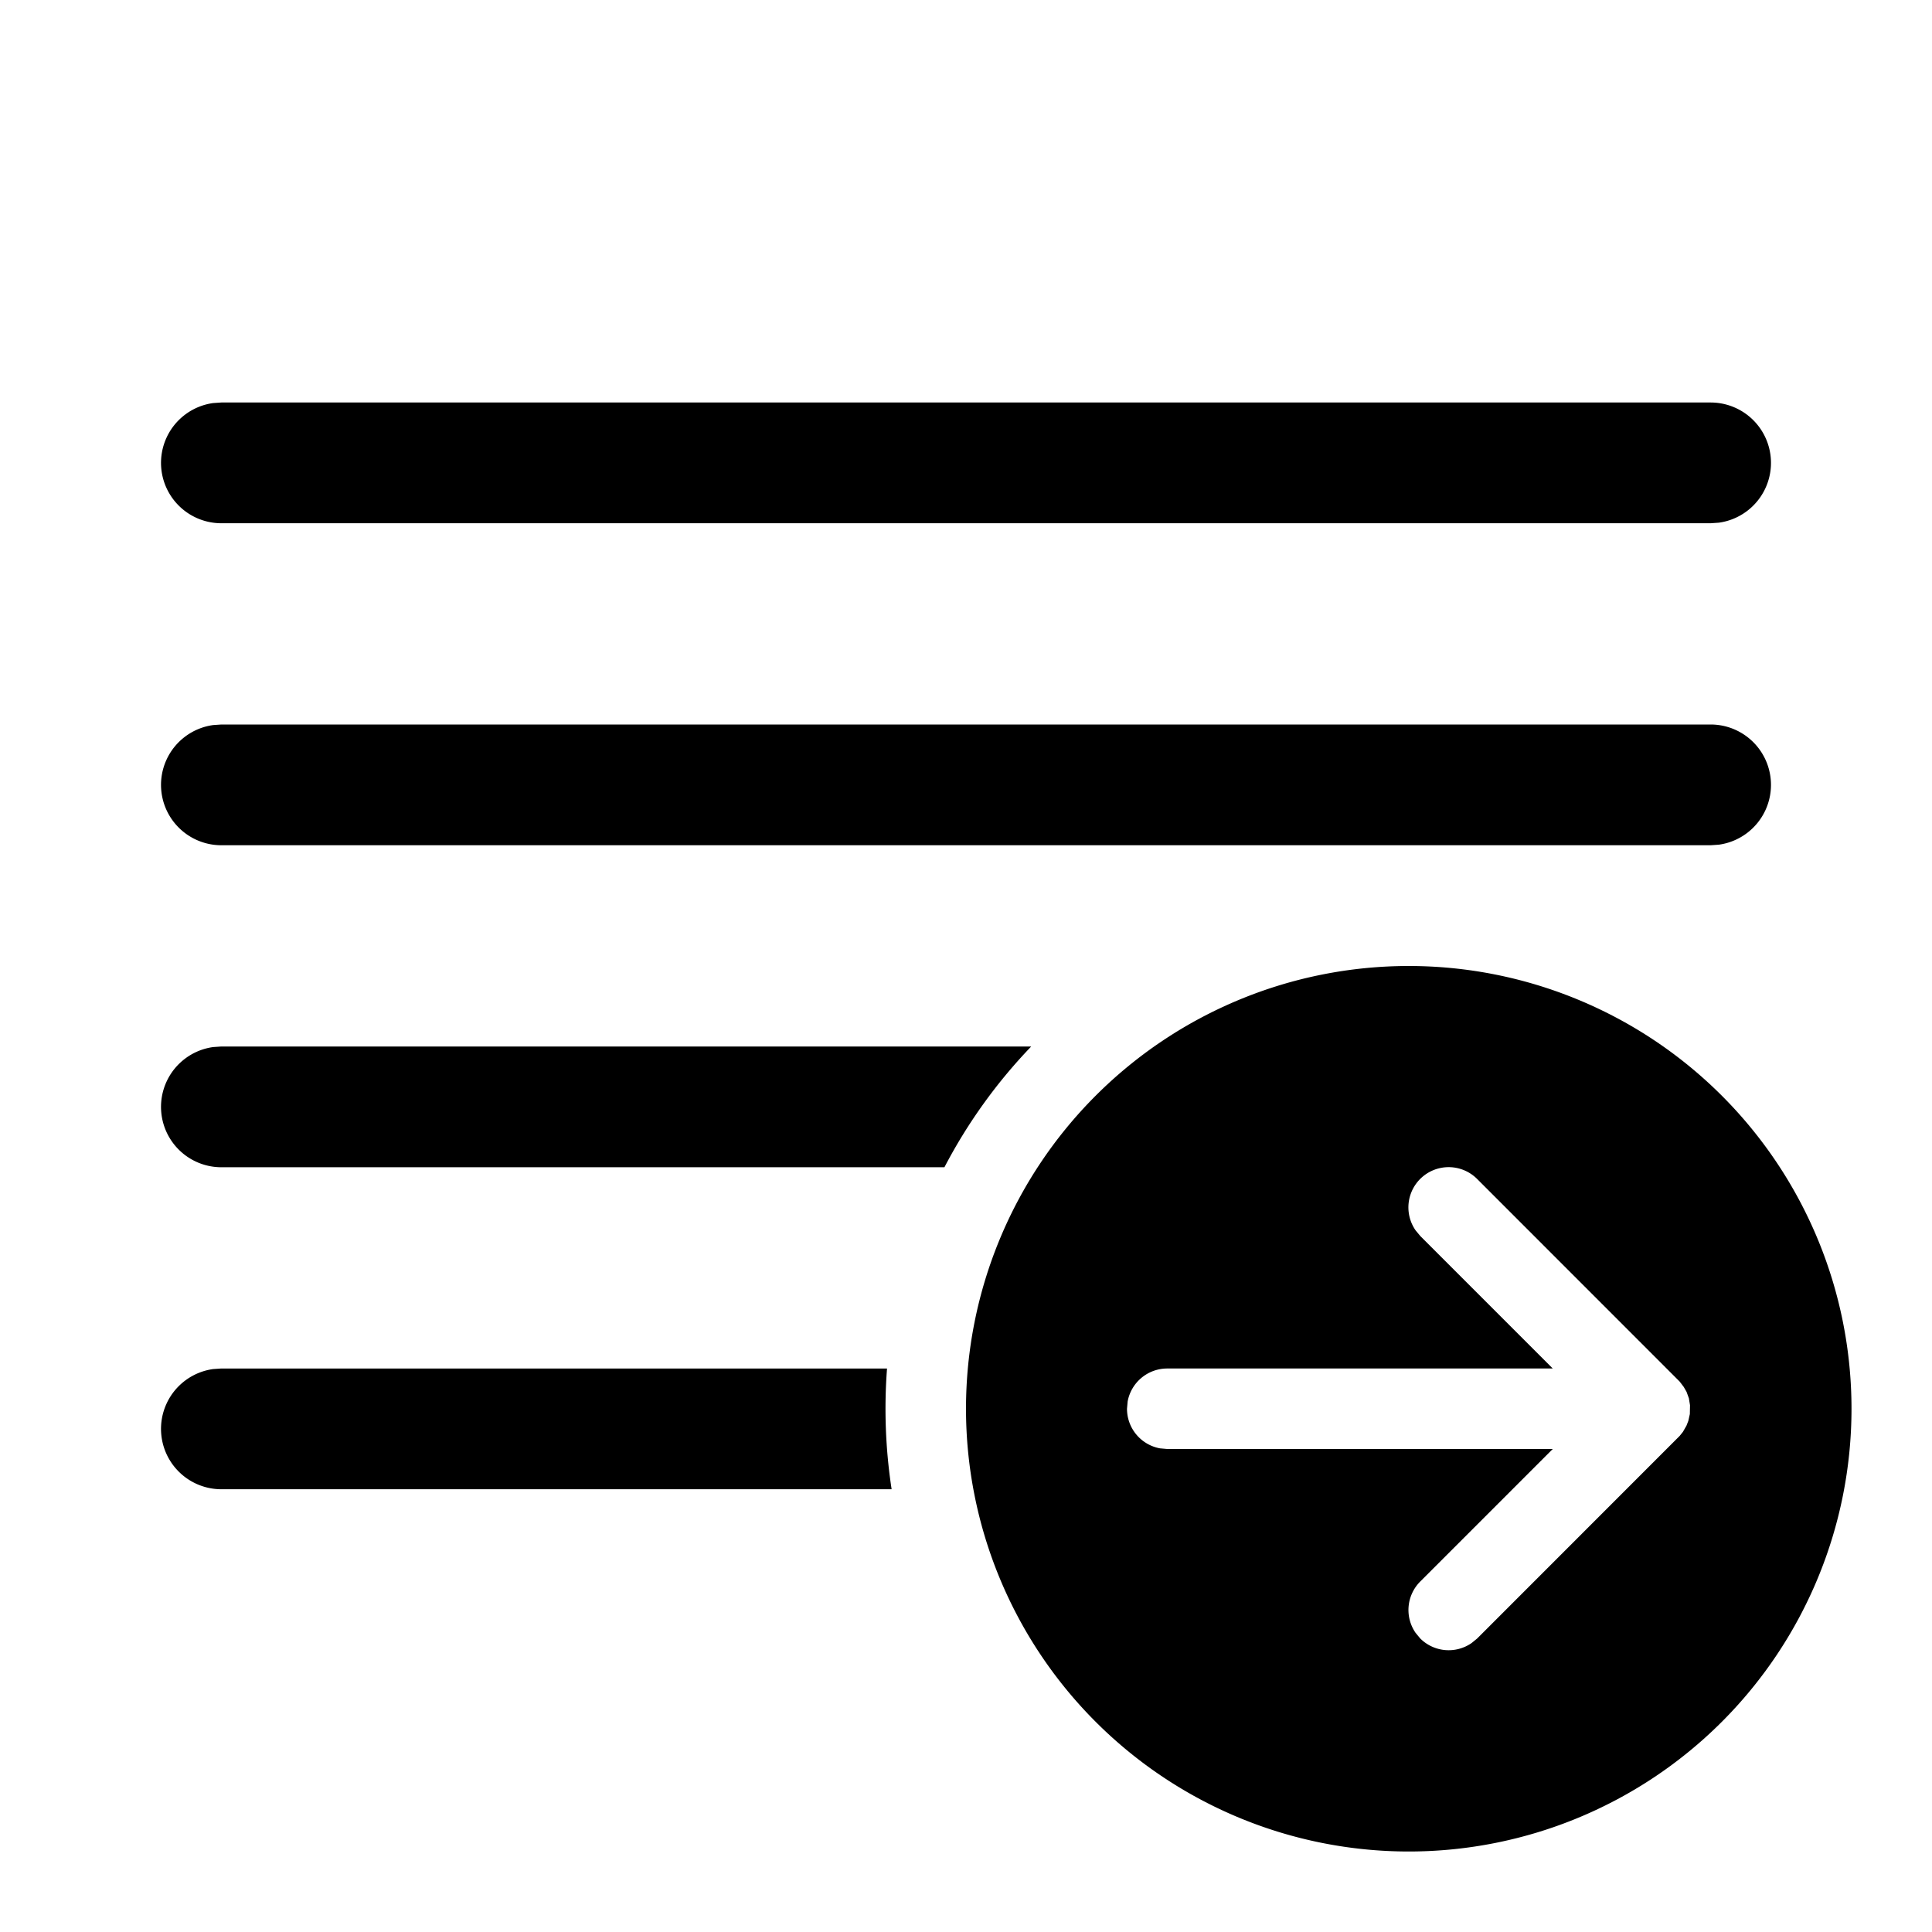<svg xmlns="http://www.w3.org/2000/svg" width="24" height="24"><path d="M2.75 5h18.5a.75.75 0 0 1 .102 1.493l-.102.007H2.75a.75.75 0 0 1-.102-1.493L2.75 5Zm18.5 4H2.75l-.102.007A.75.75 0 0 0 2.75 10.5h18.5l.102-.007A.75.75 0 0 0 21.25 9Zm-18.5 5.5h8.982A6.518 6.518 0 0 1 12.81 13H2.75l-.102.007A.75.75 0 0 0 2.75 14.5Zm0 2.5h8.269a6.62 6.62 0 0 0 .057 1.5H2.75a.75.75 0 0 1-.102-1.493L2.75 17Zm9.25.5a5.5 5.5 0 1 0 11 0 5.5 5.5 0 0 0-11 0Zm6.35 2.854-.07.057a.5.5 0 0 1-.637-.057l-.058-.07a.5.5 0 0 1 .058-.638L19.289 18H14.5l-.09-.008A.5.5 0 0 1 14 17.5l.008-.09A.5.5 0 0 1 14.5 17h4.789l-1.646-1.646-.058-.07a.5.5 0 0 1 .765-.638l2.516 2.517.05.066.035.061.029.08.014.086-.002.11-.019.085-.023.059-.044.077-.04.05-2.516 2.517Z"/></svg>
